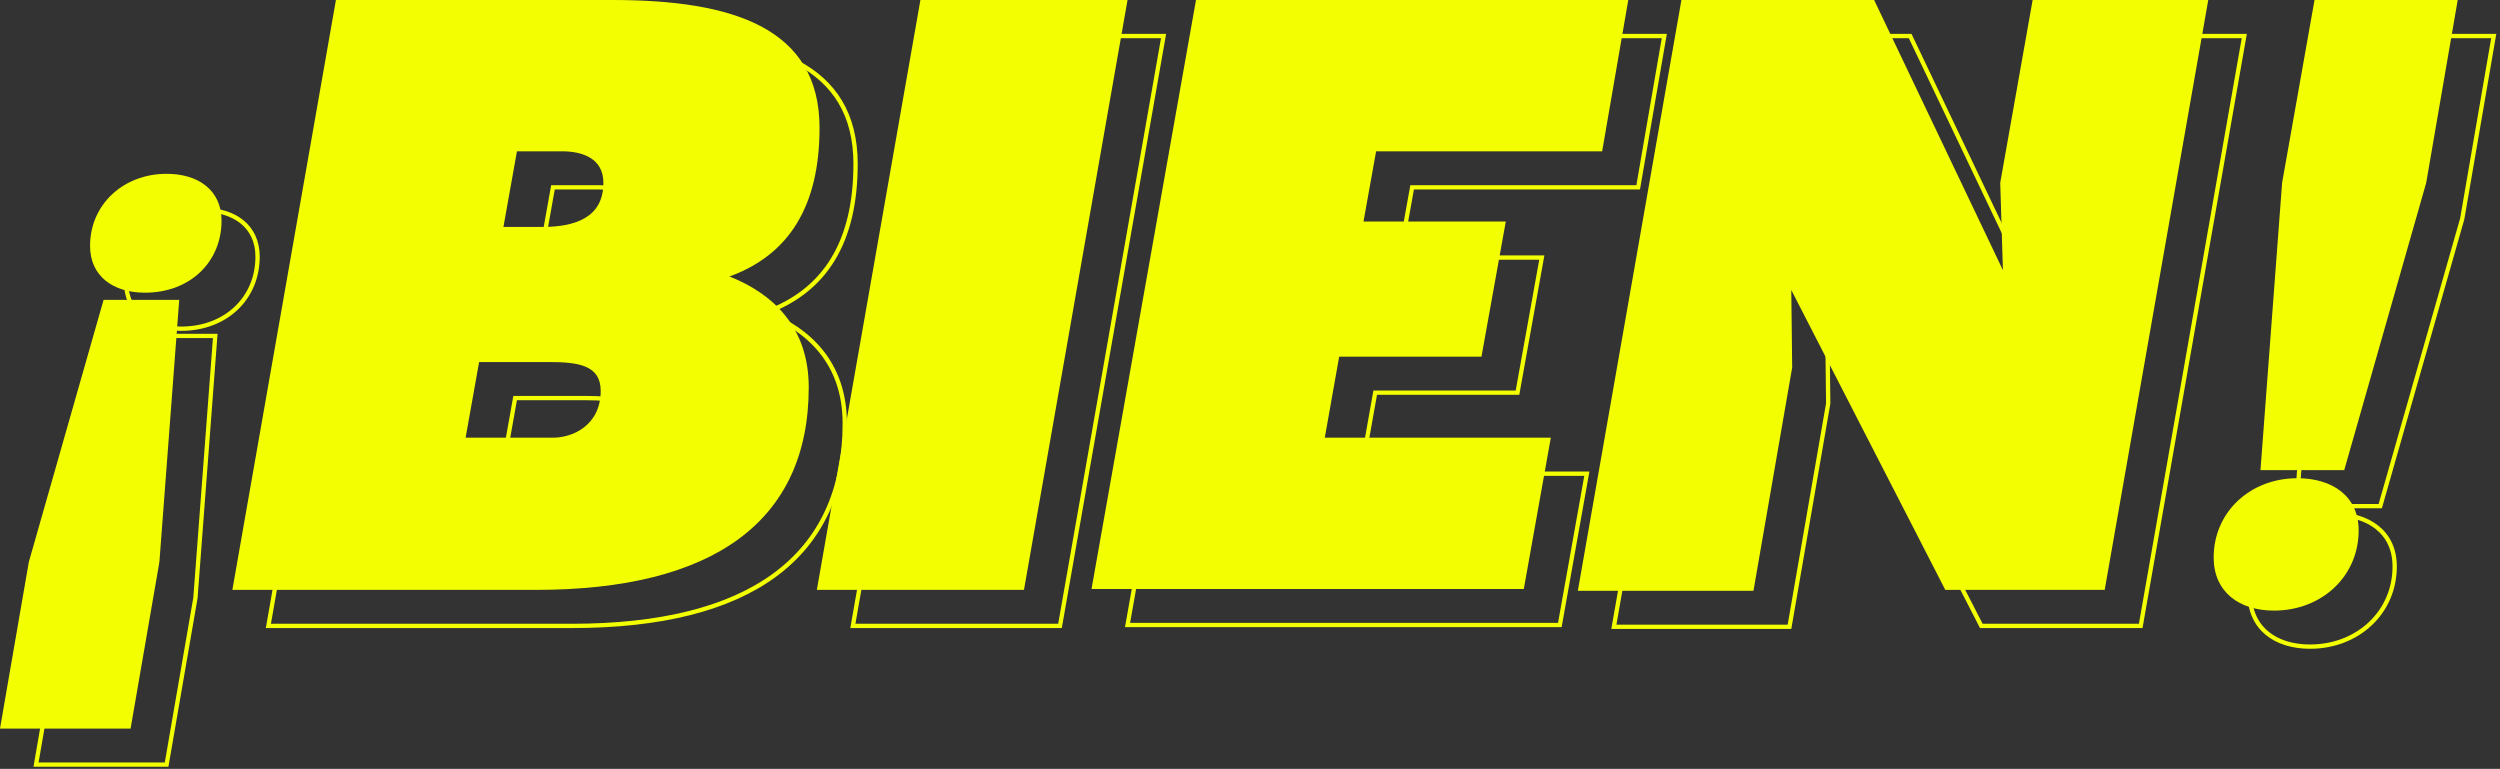 <svg width="582" height="179" viewBox="0 0 582 179" fill="none" xmlns="http://www.w3.org/2000/svg">
<rect x="0" y="0" width="582" height="179" fill="#333333" stroke="none"/>
<path d="M37.109 130.827L30.401 169.614H0L6.709 130.827L24.111 69.816H41.722L37.109 130.827ZM51.576 51.366C51.576 61.011 44.238 68.139 33.755 68.139C26.417 68.139 20.966 64.365 20.966 57.237C20.966 47.593 28.723 40.464 38.787 40.464C46.125 40.464 51.576 44.238 51.576 51.366Z" fill="#F3FF00"/>
<path d="M188.273 90.153C188.273 121.392 166.049 137.326 124.747 137.326H54.092L78.203 0H142.568C170.662 0 190.789 6.499 190.789 29.771C190.789 48.012 183.661 59.333 169.823 64.365C179.887 68.349 188.273 76.106 188.273 90.153ZM139.842 90.992C139.842 85.121 134.81 84.283 127.892 84.283H111.538L108.393 101.894H128.101C133.343 102.104 139.842 98.959 139.842 90.992ZM140.471 42.561C140.471 36.9 135.649 35.223 130.827 35.223H120.344L117.199 52.834H126.214C133.762 52.834 140.471 50.737 140.471 42.561Z" fill="#F3FF00"/>
<path d="M214.271 0H262.492L238.382 137.326H190.16L214.271 0Z" fill="#F3FF00"/>
<path d="M320.359 35.223L317.423 51.576H350.549L344.889 83.025H311.763L308.408 101.894H361.032L354.742 137.117H254.106L278.427 0H379.063L372.983 35.223H320.359Z" fill="#F3FF00"/>
<path d="M514.083 0L489.972 137.326H452.863L417.011 67.51L417.221 85.541L408.206 137.536H367.322L391.433 0H436.3L466.281 62.898L465.652 42.561L473.2 0H514.083Z" fill="#F3FF00"/>
<path d="M515.34 129.779C515.34 119.296 523.726 111.329 534.838 111.329C543.015 111.329 549.095 115.522 549.095 123.489C549.095 134.181 540.499 142.148 529.387 142.148C521.21 142.148 515.34 137.746 515.34 129.779ZM531.274 42.561L538.822 0H572.157L564.819 42.561L545.74 109.442H526.242L531.274 42.561Z" fill="#F3FF00"/>
<path d="M45.495 139.213L38.786 178H8.386L15.095 139.213L32.496 78.203H50.108L45.495 139.213ZM59.962 59.753C59.962 69.397 52.624 76.525 42.141 76.525C34.803 76.525 29.352 72.752 29.352 65.623C29.352 55.979 37.109 48.851 47.173 48.851C54.511 48.851 59.962 52.624 59.962 59.753Z" stroke="#F3FF00" stroke-miterlimit="10"/>
<path d="M196.659 98.54C196.659 129.779 174.435 145.713 133.132 145.713H62.477L86.588 8.386H150.953C179.048 8.386 199.175 14.886 199.175 38.158C199.175 56.398 192.046 67.72 178.209 72.752C188.273 76.735 196.659 84.492 196.659 98.54ZM148.228 99.378C148.228 93.508 143.196 92.669 136.277 92.669H119.924L116.779 110.28H136.487C141.728 110.49 148.228 107.345 148.228 99.378ZM148.857 50.947C148.857 45.286 144.035 43.609 139.213 43.609H128.73L125.585 61.22H134.6C142.148 61.22 148.857 59.124 148.857 50.947Z" stroke="#F3FF00" stroke-miterlimit="10"/>
<path d="M222.657 8.386H270.878L246.767 145.713H198.546L222.657 8.386Z" stroke="#F3FF00" stroke-miterlimit="10"/>
<path d="M328.744 43.609L325.809 59.962H358.935L353.274 91.411H320.148L316.794 110.28H369.418L363.128 145.503H262.492L286.813 8.386H387.449L381.368 43.609H328.744Z" stroke="#F3FF00" stroke-miterlimit="10"/>
<path d="M522.469 8.386L498.358 145.713H461.249L425.397 75.897L425.607 93.927L416.591 145.922H375.708L399.819 8.386H444.686L474.667 71.284L474.038 50.947L481.586 8.386H522.469Z" stroke="#F3FF00" stroke-miterlimit="10"/>
<path d="M523.726 138.165C523.726 127.682 532.112 119.715 543.224 119.715C551.401 119.715 557.481 123.908 557.481 131.875C557.481 142.568 548.885 150.535 537.773 150.535C529.596 150.535 523.726 146.132 523.726 138.165ZM539.66 50.947L547.207 8.386H580.543L573.205 50.947L554.126 117.828H534.628L539.66 50.947Z" stroke="#F3FF00" stroke-miterlimit="10"/>
</svg>
